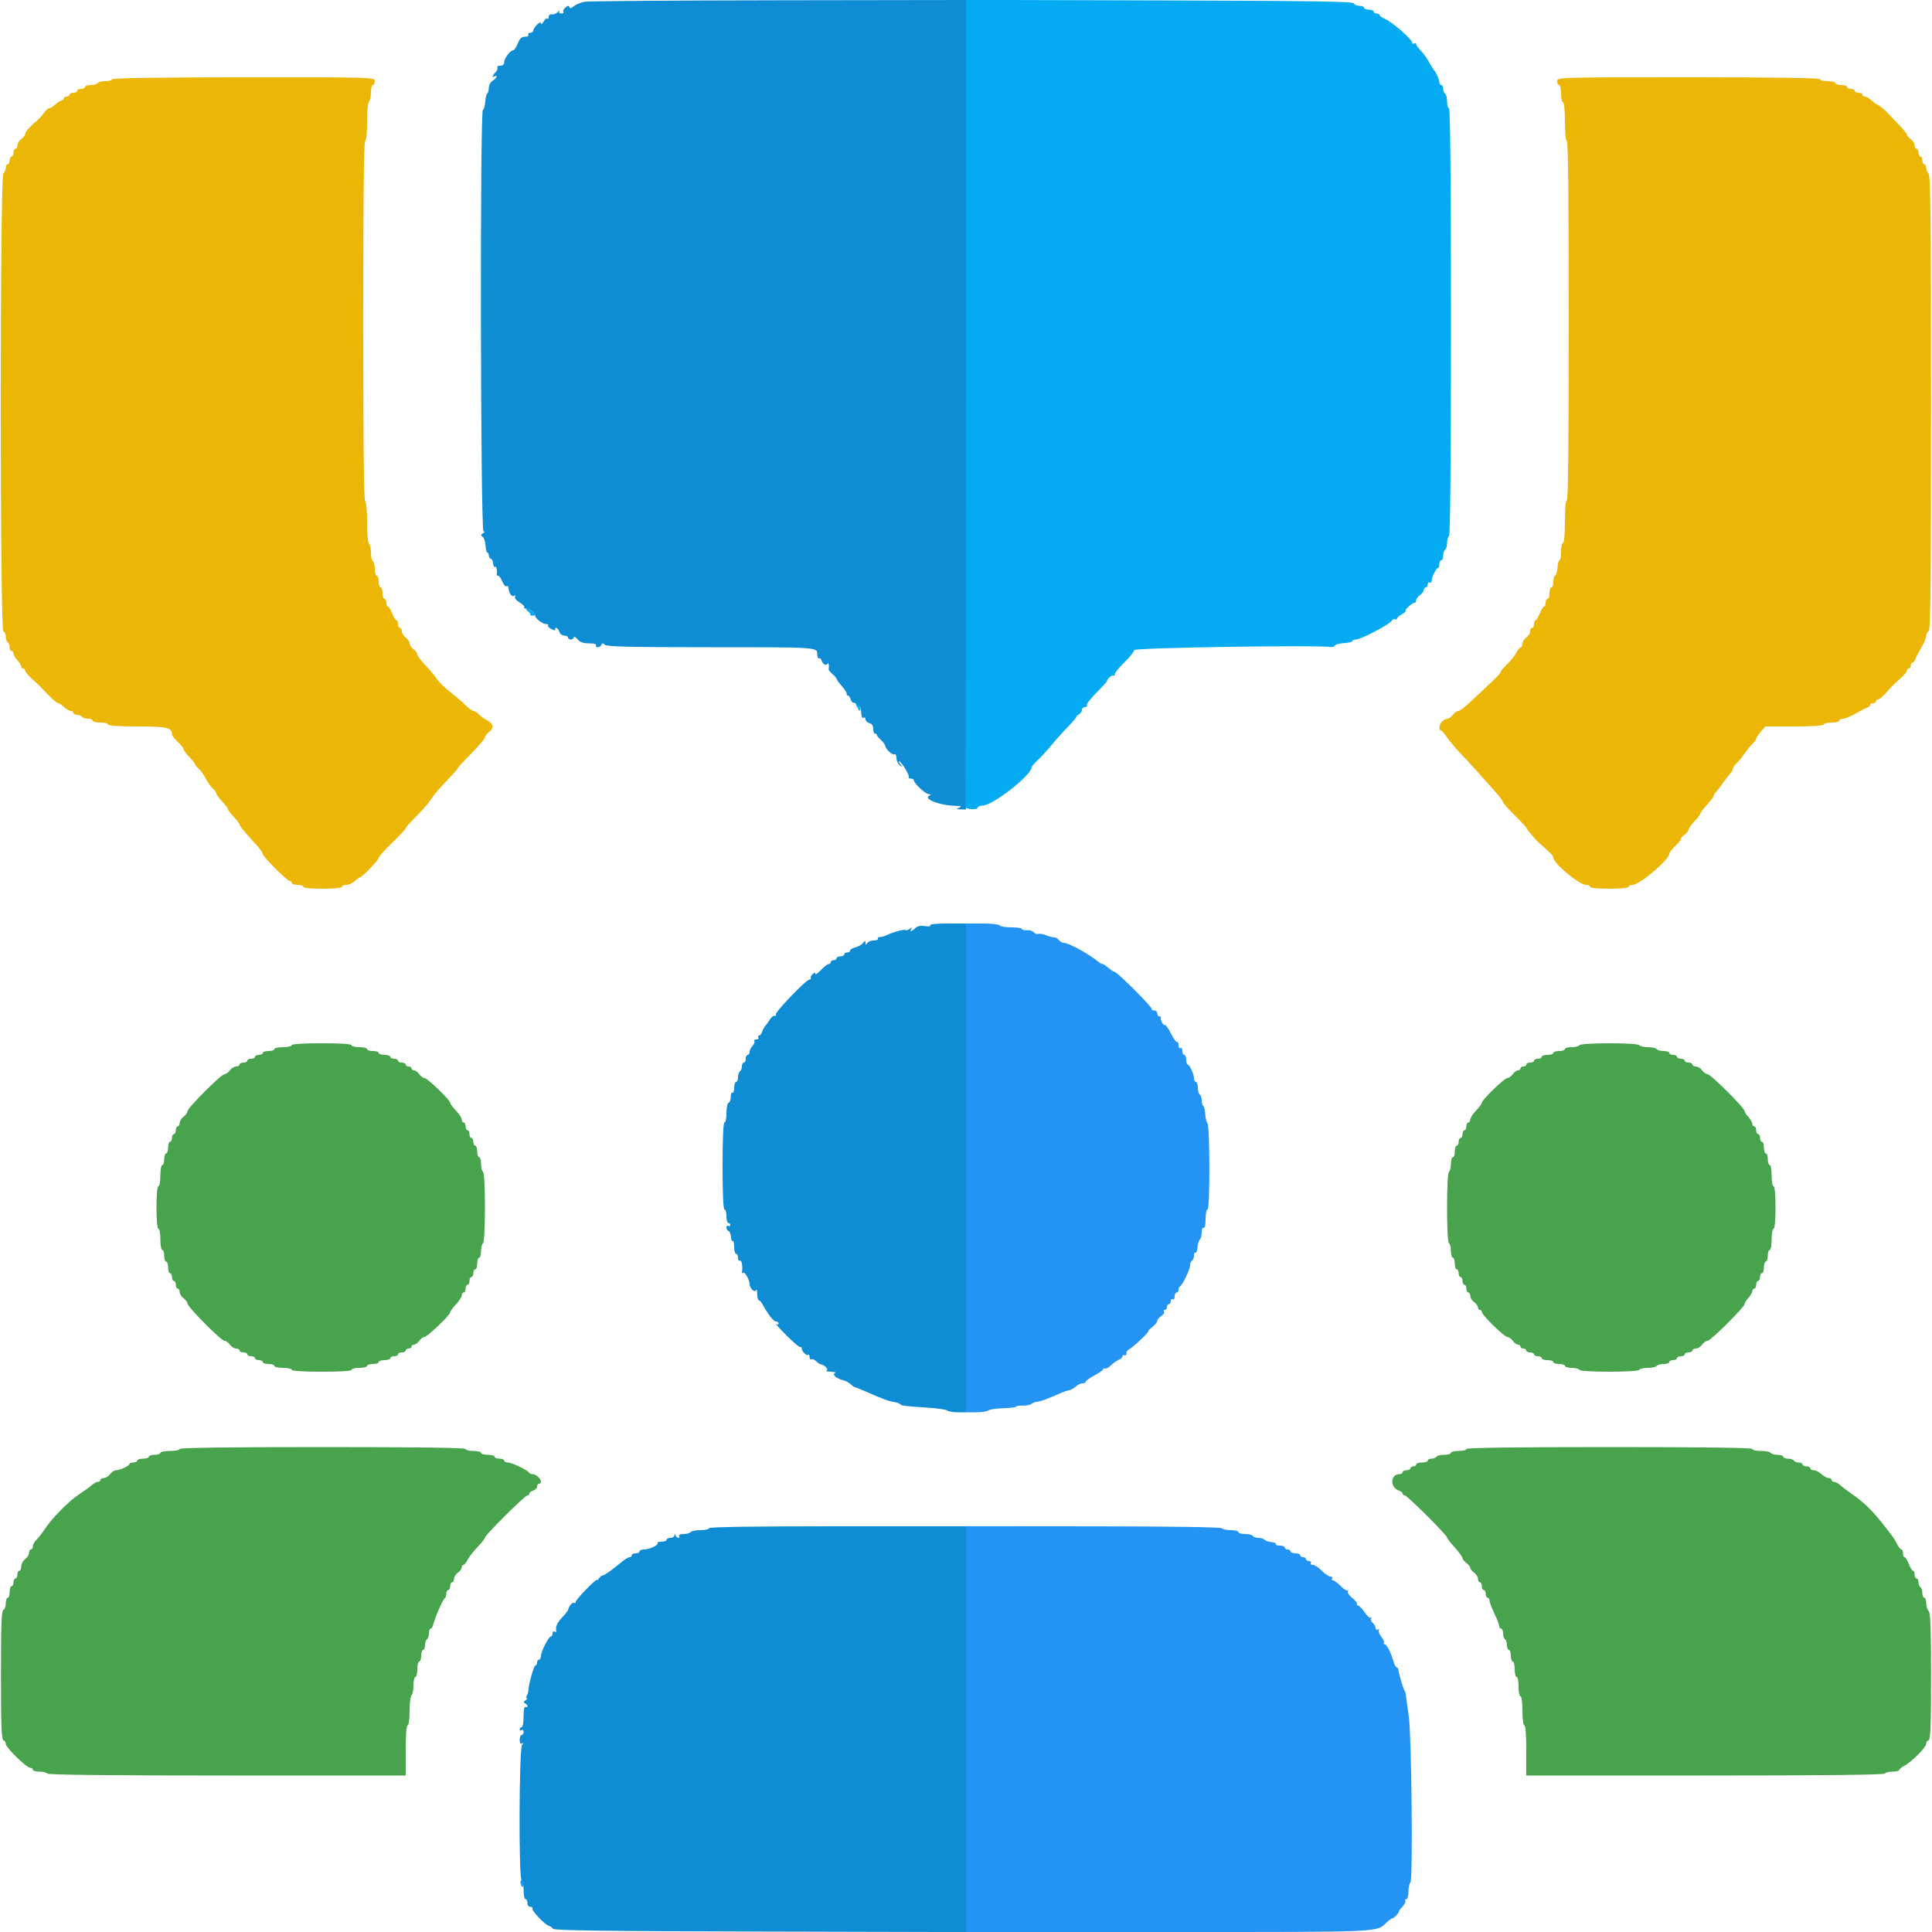 <svg id="svg" version="1.1" xmlns="http://www.w3.org/2000/svg" xmlns:xlink="http://www.w3.org/1999/xlink" width="400" height="400" viewBox="0, 0, 400,400"><g id="svgg"><path id="path0" d="M60.400 216.400 C 60.400 216.620,59.590 216.800,58.600 216.800 C 57.610 216.800,56.800 216.980,56.800 217.200 C 56.800 217.420,56.260 217.600,55.600 217.600 C 54.940 217.600,54.400 217.780,54.400 218.000 C 54.400 218.220,54.040 218.400,53.600 218.400 C 53.160 218.400,52.800 218.580,52.800 218.800 C 52.800 219.020,52.440 219.200,52.000 219.200 C 51.560 219.200,51.200 219.380,51.200 219.600 C 51.200 219.820,50.840 220.000,50.400 220.000 C 49.960 220.000,49.600 220.180,49.600 220.400 C 49.600 220.620,49.280 220.800,48.888 220.800 C 48.497 220.800,47.917 221.160,47.600 221.600 C 47.283 222.040,46.781 222.400,46.485 222.400 C 45.790 222.400,38.800 229.399,38.800 230.095 C 38.800 230.386,38.440 230.883,38.000 231.200 C 37.560 231.517,37.200 232.097,37.200 232.488 C 37.200 232.880,37.020 233.200,36.800 233.200 C 36.580 233.200,36.400 233.560,36.400 234.000 C 36.400 234.440,36.220 234.800,36.000 234.800 C 35.780 234.800,35.600 235.160,35.600 235.600 C 35.600 236.040,35.420 236.400,35.200 236.400 C 34.980 236.400,34.800 236.940,34.800 237.600 C 34.800 238.260,34.620 238.800,34.400 238.800 C 34.180 238.800,34.000 239.340,34.000 240.000 C 34.000 240.660,33.820 241.200,33.600 241.200 C 33.380 241.200,33.200 242.190,33.200 243.400 C 33.200 244.610,33.020 245.600,32.800 245.600 C 32.558 245.600,32.400 247.333,32.400 250.000 C 32.400 252.667,32.558 254.400,32.800 254.400 C 33.020 254.400,33.200 255.390,33.200 256.600 C 33.200 257.810,33.380 258.800,33.600 258.800 C 33.820 258.800,34.000 259.340,34.000 260.000 C 34.000 260.660,34.180 261.200,34.400 261.200 C 34.620 261.200,34.800 261.740,34.800 262.400 C 34.800 263.060,34.980 263.600,35.200 263.600 C 35.420 263.600,35.600 263.960,35.600 264.400 C 35.600 264.840,35.780 265.200,36.000 265.200 C 36.220 265.200,36.400 265.560,36.400 266.000 C 36.400 266.440,36.580 266.800,36.800 266.800 C 37.020 266.800,37.200 267.120,37.200 267.512 C 37.200 267.903,37.560 268.483,38.000 268.800 C 38.440 269.117,38.800 269.596,38.800 269.865 C 38.800 270.549,45.789 277.600,46.467 277.600 C 46.773 277.600,47.283 277.960,47.600 278.400 C 47.917 278.840,48.497 279.200,48.888 279.200 C 49.280 279.200,49.600 279.380,49.600 279.600 C 49.600 279.820,49.960 280.000,50.400 280.000 C 50.840 280.000,51.200 280.180,51.200 280.400 C 51.200 280.620,51.560 280.800,52.000 280.800 C 52.440 280.800,52.800 280.980,52.800 281.200 C 52.800 281.420,53.160 281.600,53.600 281.600 C 54.040 281.600,54.400 281.780,54.400 282.000 C 54.400 282.220,54.940 282.400,55.600 282.400 C 56.260 282.400,56.800 282.580,56.800 282.800 C 56.800 283.020,57.610 283.200,58.600 283.200 C 59.590 283.200,60.400 283.380,60.400 283.600 C 60.400 283.849,62.733 284.000,66.600 284.000 C 70.467 284.000,72.800 283.849,72.800 283.600 C 72.800 283.380,73.520 283.200,74.400 283.200 C 75.280 283.200,76.000 283.020,76.000 282.800 C 76.000 282.580,76.540 282.400,77.200 282.400 C 77.860 282.400,78.400 282.220,78.400 282.000 C 78.400 281.780,78.940 281.600,79.600 281.600 C 80.260 281.600,80.800 281.420,80.800 281.200 C 80.800 280.980,81.160 280.800,81.600 280.800 C 82.040 280.800,82.400 280.620,82.400 280.400 C 82.400 280.180,82.760 280.000,83.200 280.000 C 83.640 280.000,84.000 279.820,84.000 279.600 C 84.000 279.380,84.270 279.200,84.600 279.200 C 84.930 279.200,85.200 279.020,85.200 278.800 C 85.200 278.580,85.430 278.400,85.712 278.400 C 85.993 278.400,86.483 278.040,86.800 277.600 C 87.117 277.160,87.595 276.800,87.863 276.800 C 88.451 276.800,93.200 272.276,93.200 271.715 C 93.200 271.497,93.740 270.754,94.400 270.063 C 95.060 269.372,95.600 268.536,95.600 268.204 C 95.600 267.872,95.780 267.600,96.000 267.600 C 96.220 267.600,96.400 267.240,96.400 266.800 C 96.400 266.360,96.580 266.000,96.800 266.000 C 97.020 266.000,97.200 265.640,97.200 265.200 C 97.200 264.760,97.380 264.400,97.600 264.400 C 97.820 264.400,98.000 264.040,98.000 263.600 C 98.000 263.160,98.180 262.800,98.400 262.800 C 98.620 262.800,98.800 262.260,98.800 261.600 C 98.800 260.940,98.980 260.400,99.200 260.400 C 99.420 260.400,99.600 259.781,99.600 259.024 C 99.600 258.267,99.780 257.536,100.000 257.400 C 100.243 257.250,100.400 254.337,100.400 250.000 C 100.400 245.663,100.243 242.750,100.000 242.600 C 99.780 242.464,99.600 241.733,99.600 240.976 C 99.600 240.219,99.420 239.600,99.200 239.600 C 98.980 239.600,98.800 239.060,98.800 238.400 C 98.800 237.740,98.620 237.200,98.400 237.200 C 98.180 237.200,98.000 236.840,98.000 236.400 C 98.000 235.960,97.820 235.600,97.600 235.600 C 97.380 235.600,97.200 235.240,97.200 234.800 C 97.200 234.360,97.020 234.000,96.800 234.000 C 96.580 234.000,96.400 233.640,96.400 233.200 C 96.400 232.760,96.220 232.400,96.000 232.400 C 95.780 232.400,95.600 232.128,95.600 231.796 C 95.600 231.464,95.060 230.628,94.400 229.937 C 93.740 229.246,93.200 228.519,93.200 228.321 C 93.200 227.756,88.486 223.200,87.901 223.200 C 87.612 223.200,87.117 222.840,86.800 222.400 C 86.483 221.960,85.993 221.600,85.712 221.600 C 85.430 221.600,85.200 221.420,85.200 221.200 C 85.200 220.980,84.930 220.800,84.600 220.800 C 84.270 220.800,84.000 220.620,84.000 220.400 C 84.000 220.180,83.640 220.000,83.200 220.000 C 82.760 220.000,82.400 219.820,82.400 219.600 C 82.400 219.380,82.040 219.200,81.600 219.200 C 81.160 219.200,80.800 219.020,80.800 218.800 C 80.800 218.580,80.260 218.400,79.600 218.400 C 78.940 218.400,78.400 218.220,78.400 218.000 C 78.400 217.780,77.860 217.600,77.200 217.600 C 76.540 217.600,76.000 217.420,76.000 217.200 C 76.000 216.980,75.280 216.800,74.400 216.800 C 73.520 216.800,72.800 216.620,72.800 216.400 C 72.800 216.151,70.467 216.000,66.600 216.000 C 62.733 216.000,60.400 216.151,60.400 216.400 M327.000 216.400 C 326.864 216.620,326.133 216.800,325.376 216.800 C 324.619 216.800,324.000 216.980,324.000 217.200 C 324.000 217.420,323.460 217.600,322.800 217.600 C 322.140 217.600,321.600 217.780,321.600 218.000 C 321.600 218.220,321.060 218.400,320.400 218.400 C 319.740 218.400,319.200 218.580,319.200 218.800 C 319.200 219.020,318.840 219.200,318.400 219.200 C 317.960 219.200,317.600 219.380,317.600 219.600 C 317.600 219.820,317.240 220.000,316.800 220.000 C 316.360 220.000,316.000 220.180,316.000 220.400 C 316.000 220.620,315.730 220.800,315.400 220.800 C 315.070 220.800,314.800 220.980,314.800 221.200 C 314.800 221.420,314.570 221.600,314.288 221.600 C 314.007 221.600,313.517 221.960,313.200 222.400 C 312.883 222.840,312.379 223.200,312.080 223.200 C 311.474 223.200,306.800 227.722,306.800 228.309 C 306.800 228.514,306.260 229.246,305.600 229.937 C 304.940 230.628,304.400 231.464,304.400 231.796 C 304.400 232.128,304.220 232.400,304.000 232.400 C 303.780 232.400,303.600 232.760,303.600 233.200 C 303.600 233.640,303.420 234.000,303.200 234.000 C 302.980 234.000,302.800 234.360,302.800 234.800 C 302.800 235.240,302.620 235.600,302.400 235.600 C 302.180 235.600,302.000 235.960,302.000 236.400 C 302.000 236.840,301.820 237.200,301.600 237.200 C 301.380 237.200,301.200 237.740,301.200 238.400 C 301.200 239.060,301.020 239.600,300.800 239.600 C 300.580 239.600,300.400 240.219,300.400 240.976 C 300.400 241.733,300.220 242.464,300.000 242.600 C 299.757 242.750,299.600 245.663,299.600 250.000 C 299.600 254.337,299.757 257.250,300.000 257.400 C 300.220 257.536,300.400 258.267,300.400 259.024 C 300.400 259.781,300.580 260.400,300.800 260.400 C 301.020 260.400,301.200 260.940,301.200 261.600 C 301.200 262.260,301.380 262.800,301.600 262.800 C 301.820 262.800,302.000 263.160,302.000 263.600 C 302.000 264.040,302.180 264.400,302.400 264.400 C 302.620 264.400,302.800 264.760,302.800 265.200 C 302.800 265.640,302.980 266.000,303.200 266.000 C 303.420 266.000,303.600 266.360,303.600 266.800 C 303.600 267.240,303.780 267.600,304.000 267.600 C 304.220 267.600,304.400 267.920,304.400 268.312 C 304.400 268.703,304.760 269.283,305.200 269.600 C 305.640 269.917,306.000 270.407,306.000 270.688 C 306.000 270.970,306.180 271.200,306.400 271.200 C 306.620 271.200,306.800 271.394,306.800 271.632 C 306.800 272.260,311.438 276.800,312.080 276.800 C 312.379 276.800,312.883 277.160,313.200 277.600 C 313.517 278.040,314.007 278.400,314.288 278.400 C 314.570 278.400,314.800 278.580,314.800 278.800 C 314.800 279.020,315.070 279.200,315.400 279.200 C 315.730 279.200,316.000 279.380,316.000 279.600 C 316.000 279.820,316.360 280.000,316.800 280.000 C 317.240 280.000,317.600 280.180,317.600 280.400 C 317.600 280.620,317.960 280.800,318.400 280.800 C 318.840 280.800,319.200 280.980,319.200 281.200 C 319.200 281.420,319.740 281.600,320.400 281.600 C 321.060 281.600,321.600 281.780,321.600 282.000 C 321.600 282.220,322.140 282.400,322.800 282.400 C 323.460 282.400,324.000 282.580,324.000 282.800 C 324.000 283.020,324.619 283.200,325.376 283.200 C 326.133 283.200,326.864 283.380,327.000 283.600 C 327.147 283.838,329.663 284.000,333.200 284.000 C 336.737 284.000,339.253 283.838,339.400 283.600 C 339.536 283.380,340.346 283.200,341.200 283.200 C 342.054 283.200,342.864 283.020,343.000 282.800 C 343.136 282.580,343.777 282.400,344.424 282.400 C 345.071 282.400,345.600 282.220,345.600 282.000 C 345.600 281.780,345.960 281.600,346.400 281.600 C 346.840 281.600,347.200 281.420,347.200 281.200 C 347.200 280.980,347.560 280.800,348.000 280.800 C 348.440 280.800,348.800 280.620,348.800 280.400 C 348.800 280.180,349.160 280.000,349.600 280.000 C 350.040 280.000,350.400 279.820,350.400 279.600 C 350.400 279.380,350.720 279.200,351.112 279.200 C 351.503 279.200,352.083 278.840,352.400 278.400 C 352.717 277.960,353.230 277.600,353.539 277.600 C 354.174 277.600,361.200 270.608,361.200 269.976 C 361.200 269.751,361.560 269.180,362.000 268.708 C 362.440 268.236,362.800 267.613,362.800 267.325 C 362.800 267.036,362.980 266.800,363.200 266.800 C 363.420 266.800,363.600 266.440,363.600 266.000 C 363.600 265.560,363.780 265.200,364.000 265.200 C 364.220 265.200,364.400 264.840,364.400 264.400 C 364.400 263.960,364.580 263.600,364.800 263.600 C 365.020 263.600,365.200 263.060,365.200 262.400 C 365.200 261.740,365.380 261.200,365.600 261.200 C 365.820 261.200,366.000 260.660,366.000 260.000 C 366.000 259.340,366.180 258.800,366.400 258.800 C 366.620 258.800,366.800 257.810,366.800 256.600 C 366.800 255.390,366.980 254.400,367.200 254.400 C 367.442 254.400,367.600 252.667,367.600 250.000 C 367.600 247.333,367.442 245.600,367.200 245.600 C 366.980 245.600,366.800 244.610,366.800 243.400 C 366.800 242.190,366.620 241.200,366.400 241.200 C 366.180 241.200,366.000 240.660,366.000 240.000 C 366.000 239.340,365.820 238.800,365.600 238.800 C 365.380 238.800,365.200 238.260,365.200 237.600 C 365.200 236.940,365.020 236.400,364.800 236.400 C 364.580 236.400,364.400 236.040,364.400 235.600 C 364.400 235.160,364.220 234.800,364.000 234.800 C 363.780 234.800,363.600 234.440,363.600 234.000 C 363.600 233.560,363.420 233.200,363.200 233.200 C 362.980 233.200,362.800 232.964,362.800 232.675 C 362.800 232.387,362.440 231.764,362.000 231.292 C 361.560 230.820,361.200 230.249,361.200 230.024 C 361.200 229.392,354.174 222.400,353.539 222.400 C 353.230 222.400,352.717 222.040,352.400 221.600 C 352.083 221.160,351.503 220.800,351.112 220.800 C 350.720 220.800,350.400 220.620,350.400 220.400 C 350.400 220.180,350.040 220.000,349.600 220.000 C 349.160 220.000,348.800 219.820,348.800 219.600 C 348.800 219.380,348.440 219.200,348.000 219.200 C 347.560 219.200,347.200 219.020,347.200 218.800 C 347.200 218.580,346.840 218.400,346.400 218.400 C 345.960 218.400,345.600 218.220,345.600 218.000 C 345.600 217.780,345.071 217.600,344.424 217.600 C 343.777 217.600,343.136 217.420,343.000 217.200 C 342.864 216.980,342.054 216.800,341.200 216.800 C 340.346 216.800,339.536 216.620,339.400 216.400 C 339.253 216.162,336.737 216.000,333.200 216.000 C 329.663 216.000,327.147 216.162,327.000 216.400 M37.200 300.000 C 37.200 300.220,36.300 300.400,35.200 300.400 C 34.100 300.400,33.200 300.580,33.200 300.800 C 33.200 301.020,32.660 301.200,32.000 301.200 C 31.340 301.200,30.800 301.380,30.800 301.600 C 30.800 301.820,30.260 302.000,29.600 302.000 C 28.940 302.000,28.400 302.180,28.400 302.400 C 28.400 302.620,28.040 302.800,27.600 302.800 C 27.160 302.800,26.799 302.935,26.797 303.100 C 26.793 303.486,24.832 304.400,24.009 304.400 C 23.661 304.400,23.117 304.760,22.800 305.200 C 22.483 305.640,21.903 306.000,21.512 306.000 C 21.120 306.000,20.800 306.180,20.800 306.400 C 20.800 306.620,20.564 306.800,20.275 306.800 C 19.987 306.800,19.402 307.115,18.975 307.500 C 18.549 307.885,17.390 308.727,16.400 309.370 C 14.270 310.755,10.715 314.351,9.252 316.600 C 8.679 317.480,7.894 318.491,7.506 318.847 C 7.118 319.203,6.800 319.788,6.800 320.147 C 6.800 320.506,6.620 320.800,6.400 320.800 C 6.180 320.800,6.000 321.120,6.000 321.512 C 6.000 321.903,5.640 322.483,5.200 322.800 C 4.760 323.117,4.400 323.787,4.400 324.288 C 4.400 324.790,4.220 325.200,4.000 325.200 C 3.780 325.200,3.600 325.560,3.600 326.000 C 3.600 326.440,3.420 326.800,3.200 326.800 C 2.980 326.800,2.800 327.160,2.800 327.600 C 2.800 328.040,2.620 328.400,2.400 328.400 C 2.180 328.400,2.000 328.940,2.000 329.600 C 2.000 330.260,1.820 330.800,1.600 330.800 C 1.380 330.800,1.200 331.325,1.200 331.967 C 1.200 332.608,0.975 333.208,0.700 333.300 C 0.313 333.429,0.200 336.488,0.200 346.799 C 0.200 357.110,0.313 360.170,0.700 360.300 C 0.975 360.391,1.200 360.737,1.200 361.068 C 1.200 361.806,5.497 366.000,6.254 366.000 C 6.554 366.000,6.800 366.180,6.800 366.400 C 6.800 366.620,7.419 366.800,8.176 366.800 C 8.933 366.800,9.664 366.980,9.800 367.200 C 9.962 367.462,22.804 367.600,47.024 367.600 L 84.000 367.600 84.000 362.400 C 84.000 359.200,84.154 357.200,84.400 357.200 C 84.631 357.200,84.800 355.941,84.800 354.224 C 84.800 352.587,84.980 351.136,85.200 351.000 C 85.420 350.864,85.600 349.953,85.600 348.976 C 85.600 347.999,85.780 347.200,86.000 347.200 C 86.220 347.200,86.400 346.480,86.400 345.600 C 86.400 344.720,86.580 344.000,86.800 344.000 C 87.020 344.000,87.200 343.460,87.200 342.800 C 87.200 342.140,87.380 341.600,87.600 341.600 C 87.820 341.600,88.000 341.161,88.000 340.624 C 88.000 340.087,88.180 339.536,88.400 339.400 C 88.620 339.264,88.800 338.713,88.800 338.176 C 88.800 337.639,88.959 337.200,89.153 337.200 C 89.348 337.200,89.598 336.795,89.710 336.300 C 90.007 334.984,91.750 331.022,92.100 330.867 C 92.265 330.793,92.400 330.388,92.400 329.967 C 92.400 329.545,92.580 329.200,92.800 329.200 C 93.020 329.200,93.200 328.840,93.200 328.400 C 93.200 327.960,93.380 327.600,93.600 327.600 C 93.820 327.600,94.000 327.280,94.000 326.888 C 94.000 326.497,94.360 325.917,94.800 325.600 C 95.240 325.283,95.600 324.793,95.600 324.512 C 95.600 324.230,95.750 324.000,95.932 324.000 C 96.115 324.000,96.520 323.510,96.832 322.911 C 97.145 322.311,98.075 321.120,98.900 320.262 C 99.725 319.405,100.400 318.543,100.400 318.347 C 100.400 317.852,108.697 309.600,109.195 309.600 C 109.418 309.600,109.600 309.432,109.600 309.227 C 109.600 309.022,109.960 308.740,110.400 308.600 C 110.840 308.460,111.200 308.088,111.200 307.773 C 111.200 307.458,111.380 307.200,111.600 307.200 C 111.820 307.200,112.000 307.007,112.000 306.771 C 112.000 306.147,110.953 305.200,110.262 305.200 C 109.935 305.200,109.607 305.065,109.533 304.900 C 109.312 304.401,105.978 302.800,105.162 302.800 C 104.743 302.800,104.400 302.620,104.400 302.400 C 104.400 302.180,103.950 302.000,103.400 302.000 C 102.850 302.000,102.400 301.820,102.400 301.600 C 102.400 301.380,101.770 301.200,101.000 301.200 C 100.230 301.200,99.600 301.020,99.600 300.800 C 99.600 300.580,98.880 300.400,98.000 300.400 C 97.120 300.400,96.400 300.220,96.400 300.000 C 96.400 299.737,86.267 299.600,66.800 299.600 C 47.333 299.600,37.200 299.737,37.200 300.000 M303.600 300.000 C 303.600 300.220,302.880 300.400,302.000 300.400 C 301.120 300.400,300.400 300.580,300.400 300.800 C 300.400 301.020,299.781 301.200,299.024 301.200 C 298.267 301.200,297.536 301.380,297.400 301.600 C 297.264 301.820,296.803 302.000,296.376 302.000 C 295.949 302.000,295.600 302.180,295.600 302.400 C 295.600 302.620,295.060 302.800,294.400 302.800 C 293.740 302.800,293.200 302.980,293.200 303.200 C 293.200 303.420,292.930 303.600,292.600 303.600 C 292.270 303.600,292.000 303.780,292.000 304.000 C 292.000 304.220,291.640 304.400,291.200 304.400 C 290.760 304.400,290.400 304.580,290.400 304.800 C 290.400 305.020,290.117 305.200,289.771 305.200 C 287.819 305.200,287.731 308.007,289.664 308.620 C 290.069 308.749,290.400 309.022,290.400 309.227 C 290.400 309.432,290.596 309.600,290.837 309.600 C 291.323 309.600,299.600 317.841,299.600 318.325 C 299.600 318.494,300.320 319.428,301.200 320.400 C 302.080 321.372,302.800 322.360,302.800 322.596 C 302.800 322.831,303.160 323.283,303.600 323.600 C 304.040 323.917,304.400 324.367,304.400 324.600 C 304.400 324.833,304.760 325.283,305.200 325.600 C 305.640 325.917,306.000 326.497,306.000 326.888 C 306.000 327.280,306.180 327.600,306.400 327.600 C 306.620 327.600,306.800 327.960,306.800 328.400 C 306.800 328.840,306.980 329.200,307.200 329.200 C 307.420 329.200,307.600 329.560,307.600 330.000 C 307.600 330.440,307.780 330.800,308.000 330.800 C 308.220 330.800,308.400 331.071,308.400 331.402 C 308.400 331.733,308.850 332.937,309.400 334.077 C 309.950 335.217,310.400 336.386,310.400 336.675 C 310.400 336.964,310.580 337.200,310.800 337.200 C 311.020 337.200,311.200 337.639,311.200 338.176 C 311.200 338.713,311.380 339.264,311.600 339.400 C 311.820 339.536,312.000 340.087,312.000 340.624 C 312.000 341.161,312.180 341.600,312.400 341.600 C 312.620 341.600,312.800 342.140,312.800 342.800 C 312.800 343.460,312.980 344.000,313.200 344.000 C 313.420 344.000,313.600 344.720,313.600 345.600 C 313.600 346.480,313.780 347.200,314.000 347.200 C 314.220 347.200,314.400 348.100,314.400 349.200 C 314.400 350.300,314.580 351.200,314.800 351.200 C 315.031 351.200,315.200 352.467,315.200 354.200 C 315.200 355.933,315.369 357.200,315.600 357.200 C 315.846 357.200,316.000 359.200,316.000 362.400 L 316.000 367.600 352.976 367.600 C 377.196 367.600,390.038 367.462,390.200 367.200 C 390.336 366.980,391.067 366.800,391.824 366.800 C 392.581 366.800,393.200 366.650,393.200 366.468 C 393.200 366.285,393.693 365.880,394.295 365.568 C 395.772 364.802,398.800 361.761,398.800 361.044 C 398.800 360.726,399.025 360.391,399.300 360.299 C 399.686 360.170,399.800 357.167,399.800 347.086 C 399.800 337.182,399.680 333.919,399.300 333.540 C 399.025 333.265,398.800 332.536,398.800 331.920 C 398.800 331.304,398.620 330.800,398.400 330.800 C 398.180 330.800,398.000 330.361,398.000 329.824 C 398.000 329.287,397.820 328.736,397.600 328.600 C 397.380 328.464,397.200 328.003,397.200 327.576 C 397.200 327.149,397.020 326.800,396.800 326.800 C 396.580 326.800,396.400 326.440,396.400 326.000 C 396.400 325.560,396.254 325.200,396.075 325.200 C 395.896 325.200,395.502 324.570,395.200 323.800 C 394.898 323.030,394.504 322.400,394.325 322.400 C 394.146 322.400,394.000 322.040,394.000 321.600 C 394.000 321.160,393.850 320.800,393.668 320.800 C 393.485 320.800,393.080 320.305,392.768 319.700 C 392.089 318.385,392.120 318.429,389.734 315.400 C 387.621 312.718,385.776 310.942,383.400 309.304 C 382.520 308.697,381.451 307.885,381.025 307.500 C 380.598 307.115,380.013 306.800,379.725 306.800 C 379.436 306.800,379.200 306.620,379.200 306.400 C 379.200 306.180,378.922 306.000,378.583 306.000 C 378.244 306.000,377.580 305.640,377.108 305.200 C 376.636 304.760,375.923 304.400,375.525 304.400 C 375.126 304.400,374.800 304.220,374.800 304.000 C 374.800 303.780,374.440 303.600,374.000 303.600 C 373.560 303.600,373.200 303.420,373.200 303.200 C 373.200 302.980,372.851 302.800,372.424 302.800 C 371.997 302.800,371.536 302.620,371.400 302.400 C 371.264 302.180,370.713 302.000,370.176 302.000 C 369.639 302.000,369.200 301.820,369.200 301.600 C 369.200 301.380,368.671 301.200,368.024 301.200 C 367.377 301.200,366.736 301.020,366.600 300.800 C 366.464 300.580,365.553 300.400,364.576 300.400 C 363.599 300.400,362.800 300.220,362.800 300.000 C 362.800 299.737,352.667 299.600,333.200 299.600 C 313.733 299.600,303.600 299.737,303.600 300.000 " stroke="none" fill="#47a34c" fill-rule="evenodd"></path><path id="path1" d="M200.000 241.800 L 200.000 292.400 202.120 292.400 C 203.286 292.400,204.411 292.230,204.620 292.023 C 204.829 291.816,206.215 291.607,207.700 291.560 C 209.185 291.513,210.400 291.360,210.400 291.221 C 210.400 291.082,210.985 290.991,211.700 291.018 C 212.415 291.046,213.228 290.893,213.507 290.679 C 213.786 290.465,214.326 290.257,214.707 290.217 C 215.088 290.176,215.760 290.005,216.200 289.835 C 217.658 289.274,218.789 288.805,219.717 288.377 C 220.222 288.144,220.933 287.910,221.298 287.856 C 221.663 287.803,222.299 287.453,222.712 287.079 C 223.125 286.706,223.764 286.400,224.131 286.400 C 224.499 286.400,224.800 286.245,224.800 286.056 C 224.800 285.866,225.610 285.281,226.600 284.756 C 227.590 284.231,228.400 283.655,228.400 283.477 C 228.400 283.299,228.547 283.244,228.727 283.355 C 228.907 283.466,229.492 283.153,230.027 282.658 C 230.562 282.163,231.315 281.639,231.700 281.492 C 232.085 281.345,232.400 281.029,232.400 280.789 C 232.400 280.549,232.580 280.464,232.800 280.600 C 233.020 280.736,233.200 280.561,233.200 280.211 C 233.200 279.861,233.460 279.475,233.777 279.354 C 234.426 279.105,238.126 275.600,237.740 275.600 C 237.604 275.600,237.966 275.227,238.546 274.771 C 239.126 274.315,239.600 273.728,239.600 273.467 C 239.600 273.206,239.967 272.763,240.416 272.483 C 240.864 272.203,241.123 271.800,240.992 271.587 C 240.860 271.374,240.943 271.200,241.176 271.200 C 241.409 271.200,241.600 270.930,241.600 270.600 C 241.600 270.270,241.780 270.000,242.000 270.000 C 242.220 270.000,242.400 269.719,242.400 269.376 C 242.400 269.033,242.580 268.864,242.800 269.000 C 243.020 269.136,243.200 268.877,243.200 268.424 C 243.200 267.971,243.380 267.600,243.600 267.600 C 243.820 267.600,244.000 267.345,244.000 267.033 C 244.000 266.722,244.135 266.407,244.300 266.333 C 244.791 266.115,246.400 262.784,246.400 261.986 C 246.400 261.580,246.580 261.136,246.800 261.000 C 247.020 260.864,247.200 260.393,247.200 259.953 C 247.200 259.513,247.343 259.241,247.517 259.349 C 247.691 259.456,247.877 258.975,247.931 258.279 C 247.984 257.583,248.201 256.839,248.413 256.627 C 248.626 256.414,248.800 255.725,248.800 255.096 C 248.800 254.436,248.969 254.057,249.200 254.200 C 249.447 254.352,249.600 253.671,249.600 252.424 C 249.600 251.296,249.783 250.400,250.014 250.400 C 250.530 250.400,250.505 233.208,249.988 232.585 C 249.794 232.352,249.590 231.482,249.534 230.653 C 249.478 229.823,249.290 229.056,249.116 228.948 C 248.942 228.841,248.800 228.324,248.800 227.800 C 248.800 227.276,248.620 226.736,248.400 226.600 C 248.180 226.464,248.000 225.823,248.000 225.176 C 248.000 224.529,247.820 224.000,247.600 224.000 C 247.380 224.000,247.200 223.676,247.200 223.280 C 247.200 222.386,246.306 220.407,245.900 220.403 C 245.735 220.401,245.600 219.950,245.600 219.400 C 245.600 218.850,245.420 218.400,245.200 218.400 C 244.980 218.400,244.800 218.029,244.800 217.576 C 244.800 217.123,244.620 216.864,244.400 217.000 C 244.180 217.136,244.000 216.866,244.000 216.400 C 244.000 215.934,243.865 215.636,243.700 215.738 C 243.535 215.840,242.963 215.050,242.431 213.981 C 241.898 212.913,241.332 212.119,241.173 212.217 C 240.873 212.402,240.225 211.227,240.336 210.700 C 240.371 210.535,240.220 210.400,240.000 210.400 C 239.780 210.400,239.600 210.130,239.600 209.800 C 239.600 209.470,239.300 209.200,238.933 209.200 C 238.567 209.200,238.372 209.095,238.501 208.966 C 238.766 208.701,231.279 201.200,230.749 201.200 C 230.560 201.200,229.971 200.822,229.439 200.359 C 228.907 199.896,228.362 199.540,228.228 199.567 C 228.094 199.595,227.763 199.430,227.492 199.201 C 225.519 197.536,221.261 195.200,220.198 195.200 C 219.923 195.200,219.472 194.928,219.196 194.595 C 218.919 194.262,218.492 194.021,218.247 194.059 C 218.001 194.097,217.274 193.912,216.631 193.648 C 215.988 193.384,215.236 193.254,214.960 193.360 C 214.684 193.466,214.257 193.310,214.011 193.013 C 213.765 192.717,213.122 192.523,212.582 192.582 C 212.042 192.641,211.600 192.535,211.600 192.345 C 211.600 192.155,210.621 192.000,209.424 192.000 C 208.227 192.000,207.136 191.820,207.000 191.600 C 206.864 191.380,205.233 191.200,203.376 191.200 L 200.000 191.200 200.000 241.800 M200.000 357.992 L 200.000 400.000 241.840 400.000 C 286.981 400.000,284.860 400.095,287.129 397.980 C 287.590 397.551,288.077 397.200,288.212 397.200 C 288.347 397.200,288.714 396.943,289.029 396.629 C 289.343 396.314,289.600 395.947,289.600 395.812 C 289.600 395.677,289.954 395.187,290.386 394.723 C 290.819 394.259,291.078 393.726,290.963 393.539 C 290.847 393.353,290.943 393.200,291.176 393.200 C 291.409 393.200,291.600 392.516,291.600 391.680 C 291.600 390.844,291.784 389.976,292.009 389.751 C 292.557 389.203,292.253 359.227,291.659 355.200 C 291.415 353.550,291.168 351.750,291.108 351.200 C 291.049 350.650,290.907 350.110,290.793 350.000 C 290.565 349.779,289.586 346.492,289.513 345.700 C 289.487 345.425,289.338 345.200,289.180 345.200 C 288.943 345.200,288.649 344.569,288.249 343.200 C 287.887 341.959,287.016 340.400,286.685 340.400 C 286.455 340.400,286.381 340.286,286.520 340.146 C 286.660 340.007,286.422 339.446,285.992 338.899 C 285.563 338.353,285.326 337.719,285.467 337.491 C 285.616 337.251,285.529 337.197,285.262 337.362 C 284.995 337.527,284.800 337.405,284.800 337.073 C 284.800 336.757,284.532 336.276,284.204 336.004 C 283.877 335.732,283.726 335.305,283.869 335.055 C 284.011 334.805,283.980 334.734,283.800 334.898 C 283.619 335.062,283.043 334.567,282.521 333.798 C 281.999 333.029,281.387 332.400,281.162 332.400 C 280.937 332.400,280.840 332.259,280.947 332.087 C 281.053 331.914,280.615 331.355,279.973 330.844 C 279.331 330.333,278.923 329.709,279.067 329.457 C 279.211 329.206,279.192 329.123,279.024 329.273 C 278.857 329.423,278.204 329.018,277.574 328.373 C 276.943 327.728,276.230 327.200,275.990 327.200 C 275.749 327.200,275.664 327.020,275.800 326.800 C 275.936 326.580,275.768 326.400,275.427 326.400 C 275.086 326.400,274.291 325.860,273.660 325.200 C 273.029 324.540,272.207 324.000,271.833 324.000 C 271.459 324.000,271.264 323.820,271.400 323.600 C 271.536 323.380,271.367 323.200,271.024 323.200 C 270.681 323.200,270.400 323.020,270.400 322.800 C 270.400 322.580,270.130 322.400,269.800 322.400 C 269.470 322.400,269.200 322.220,269.200 322.000 C 269.200 321.780,268.750 321.600,268.200 321.600 C 267.650 321.600,267.200 321.420,267.200 321.200 C 267.200 320.980,266.930 320.800,266.600 320.800 C 266.270 320.800,266.000 320.620,266.000 320.400 C 266.000 320.180,265.539 320.000,264.976 320.000 C 264.413 320.000,264.040 319.858,264.148 319.685 C 264.255 319.512,263.868 319.330,263.289 319.283 C 262.709 319.235,262.056 319.016,261.838 318.798 C 261.619 318.579,261.037 318.400,260.544 318.400 C 260.051 318.400,259.536 318.220,259.400 318.000 C 259.264 317.780,258.533 317.600,257.776 317.600 C 257.019 317.600,256.400 317.420,256.400 317.200 C 256.400 316.980,255.691 316.800,254.824 316.800 C 253.957 316.800,253.141 316.627,253.010 316.416 C 252.863 316.178,242.762 316.024,226.387 316.009 L 200.000 315.984 200.000 357.992 M107.757 389.788 C 107.902 390.775,108.400 390.990,108.400 390.067 C 108.400 389.590,108.236 389.200,108.035 389.200 C 107.835 389.200,107.710 389.465,107.757 389.788 " stroke="none" fill="#2494f4" fill-rule="evenodd"></path><path id="path2" d="M121.107 0.357 C 120.285 0.491,119.261 0.904,118.831 1.275 C 118.286 1.746,118.002 1.806,117.890 1.475 C 117.772 1.123,117.559 1.142,117.069 1.545 C 116.706 1.845,116.507 2.250,116.628 2.445 C 116.749 2.640,116.556 2.800,116.200 2.800 C 115.814 2.800,115.655 2.598,115.806 2.300 C 115.945 2.025,115.821 2.087,115.530 2.439 C 115.238 2.790,114.685 3.031,114.300 2.974 C 113.885 2.913,113.600 3.128,113.600 3.502 C 113.600 3.849,113.474 4.008,113.321 3.854 C 113.167 3.701,112.814 3.986,112.535 4.487 C 112.240 5.018,112.022 5.159,112.014 4.825 C 111.998 4.150,110.400 5.693,110.400 6.383 C 110.400 6.612,110.119 6.800,109.776 6.800 C 109.433 6.800,109.264 6.980,109.400 7.200 C 109.538 7.424,109.229 7.600,108.698 7.600 C 107.985 7.600,107.613 7.948,107.200 9.000 C 106.898 9.770,106.480 10.400,106.272 10.400 C 105.661 10.400,104.400 12.058,104.400 12.861 C 104.400 13.340,104.111 13.600,103.576 13.600 C 103.123 13.600,102.855 13.765,102.980 13.968 C 103.105 14.170,102.936 14.607,102.604 14.939 C 101.923 15.620,101.791 16.176,102.400 15.800 C 102.620 15.664,102.800 15.700,102.800 15.880 C 102.800 16.060,102.440 16.432,102.000 16.707 C 101.556 16.984,101.200 17.640,101.200 18.180 C 101.200 18.715,101.058 19.241,100.884 19.348 C 100.710 19.456,100.522 20.231,100.466 21.072 C 100.411 21.912,100.191 22.661,99.979 22.734 C 99.354 22.952,99.482 109.998,100.107 110.006 C 100.428 110.010,100.390 110.150,100.000 110.406 C 99.516 110.724,99.501 110.865,99.924 111.139 C 100.212 111.325,100.482 112.134,100.524 112.937 C 100.566 113.740,100.735 114.397,100.900 114.398 C 101.065 114.399,101.200 114.655,101.200 114.967 C 101.200 115.278,101.388 115.596,101.618 115.673 C 101.848 115.749,102.065 116.202,102.101 116.678 C 102.137 117.155,102.309 117.456,102.483 117.349 C 102.764 117.175,102.977 118.081,102.847 118.900 C 102.821 119.065,102.958 119.200,103.151 119.200 C 103.345 119.200,103.726 119.738,103.998 120.395 C 104.270 121.052,104.652 121.491,104.846 121.371 C 105.041 121.251,105.222 121.343,105.250 121.576 C 105.346 122.386,105.414 122.603,105.734 123.107 C 105.911 123.385,106.251 123.492,106.489 123.345 C 106.746 123.186,106.809 123.262,106.642 123.532 C 106.476 123.800,106.862 124.293,107.579 124.729 C 108.249 125.136,108.678 125.589,108.532 125.735 C 108.386 125.881,108.580 126.000,108.962 126.000 C 109.688 126.000,110.800 126.897,110.800 127.483 C 110.800 128.013,112.340 129.200,113.028 129.200 C 113.369 129.200,113.562 129.338,113.458 129.507 C 113.354 129.675,113.703 130.018,114.235 130.269 C 114.766 130.520,115.100 130.562,114.977 130.363 C 114.854 130.163,114.931 130.000,115.149 130.000 C 115.368 130.000,115.660 130.360,115.800 130.800 C 115.940 131.240,116.402 131.600,116.827 131.600 C 117.252 131.600,117.600 131.780,117.600 132.000 C 117.600 132.220,117.870 132.400,118.200 132.400 C 118.530 132.400,118.800 132.192,118.800 131.939 C 118.800 131.685,119.136 131.865,119.547 132.339 C 120.090 132.965,120.752 133.200,121.971 133.200 C 122.986 133.200,123.550 133.358,123.400 133.600 C 123.264 133.820,123.418 134.000,123.743 134.000 C 124.068 134.000,124.416 133.775,124.517 133.500 C 124.663 133.100,124.806 133.100,125.230 133.500 C 125.640 133.887,130.527 134.000,146.847 134.000 C 169.367 134.000,169.200 133.989,169.200 135.443 C 169.200 135.969,169.362 136.355,169.560 136.300 C 169.758 136.245,169.973 136.380,170.038 136.600 C 170.289 137.456,170.987 137.931,171.294 137.456 C 171.549 137.061,171.687 137.640,171.574 138.630 C 171.559 138.757,171.919 139.183,172.374 139.577 C 172.828 139.971,173.200 140.409,173.200 140.550 C 173.200 140.691,173.695 141.368,174.300 142.053 C 174.905 142.738,175.355 143.457,175.300 143.649 C 175.245 143.842,175.359 144.000,175.553 144.000 C 175.748 144.000,176.002 144.365,176.119 144.811 C 176.236 145.258,176.572 145.573,176.866 145.511 C 177.159 145.450,177.355 145.625,177.300 145.900 C 177.245 146.175,177.417 146.355,177.682 146.300 C 178.160 146.201,178.254 146.442,178.350 148.024 C 178.378 148.477,178.580 148.736,178.800 148.600 C 179.020 148.464,179.200 148.612,179.200 148.930 C 179.200 149.247,179.560 149.601,180.000 149.716 C 180.541 149.857,180.800 150.262,180.800 150.963 C 180.800 151.533,180.962 151.955,181.160 151.900 C 181.358 151.845,181.526 151.949,181.534 152.130 C 181.541 152.312,181.908 152.773,182.349 153.156 C 182.790 153.538,183.206 154.109,183.275 154.425 C 183.447 155.216,184.825 156.432,185.252 156.168 C 185.443 156.050,185.600 156.391,185.600 156.927 C 185.600 157.463,185.915 158.149,186.300 158.451 C 186.934 158.949,186.949 158.934,186.451 158.300 C 186.149 157.915,186.008 157.600,186.137 157.600 C 186.559 157.600,188.370 160.525,188.159 160.867 C 188.045 161.050,188.233 161.200,188.576 161.200 C 188.919 161.200,189.200 161.353,189.200 161.541 C 189.200 162.166,191.597 164.400,192.303 164.432 C 192.715 164.450,192.797 164.545,192.504 164.664 C 190.891 165.315,194.379 166.748,197.800 166.839 C 199.045 166.872,199.223 166.955,198.600 167.213 C 197.896 167.504,197.932 167.547,198.896 167.572 L 199.993 167.600 199.998 83.800 L 200.004 0.000 161.302 0.057 C 140.016 0.088,121.928 0.223,121.107 0.357 M192.585 191.576 C 192.722 191.798,192.267 191.863,191.479 191.735 C 190.553 191.585,189.941 191.716,189.498 192.159 C 188.736 192.921,188.229 193.006,188.653 192.300 C 188.893 191.901,188.829 191.900,188.340 192.297 C 188.003 192.570,187.621 192.688,187.493 192.560 C 187.258 192.325,184.795 192.998,183.505 193.649 C 183.123 193.842,182.528 194.000,182.182 194.000 C 181.836 194.000,181.650 194.158,181.769 194.350 C 181.888 194.543,181.518 194.700,180.947 194.700 C 180.376 194.700,179.752 194.947,179.561 195.250 C 179.273 195.704,179.209 195.696,179.193 195.200 C 179.177 194.684,179.106 194.689,178.687 195.234 C 178.419 195.582,177.705 195.991,177.100 196.141 C 176.495 196.292,176.000 196.592,176.000 196.808 C 176.000 197.023,175.730 197.200,175.400 197.200 C 175.070 197.200,174.800 197.380,174.800 197.600 C 174.800 197.820,174.440 198.000,174.000 198.000 C 173.560 198.000,173.200 198.180,173.200 198.400 C 173.200 198.620,172.930 198.800,172.600 198.800 C 172.270 198.800,172.000 198.980,172.000 199.200 C 172.000 199.420,171.802 199.600,171.560 199.600 C 171.319 199.600,170.599 200.159,169.960 200.842 C 169.322 201.526,168.800 201.878,168.800 201.627 C 168.800 201.310,168.628 201.328,168.242 201.684 C 167.935 201.968,167.766 202.335,167.866 202.500 C 167.965 202.665,167.845 202.800,167.599 202.800 C 166.922 202.800,160.364 209.619,160.629 210.047 C 160.756 210.252,160.649 210.370,160.393 210.310 C 160.136 210.249,159.717 210.552,159.463 210.983 C 159.208 211.414,158.787 212.000,158.526 212.285 C 158.266 212.571,157.938 213.164,157.799 213.602 C 157.660 214.041,157.368 214.400,157.149 214.400 C 156.931 214.400,156.864 214.580,157.000 214.800 C 157.136 215.020,156.956 215.200,156.600 215.200 C 156.244 215.200,156.055 215.365,156.180 215.568 C 156.305 215.770,156.136 216.207,155.804 216.539 C 155.472 216.871,155.200 217.426,155.200 217.771 C 155.200 218.117,155.020 218.400,154.800 218.400 C 154.580 218.400,154.400 218.760,154.400 219.200 C 154.400 219.640,154.220 220.000,154.000 220.000 C 153.780 220.000,153.600 220.349,153.600 220.776 C 153.600 221.203,153.420 221.664,153.200 221.800 C 152.980 221.936,152.800 222.487,152.800 223.024 C 152.800 223.561,152.620 224.000,152.400 224.000 C 152.180 224.000,152.000 224.551,152.000 225.224 C 152.000 225.897,151.843 226.350,151.650 226.231 C 151.458 226.112,151.300 226.499,151.300 227.091 C 151.300 227.682,151.097 228.234,150.850 228.317 C 150.598 228.401,150.400 229.332,150.400 230.433 C 150.400 231.515,150.220 232.400,150.000 232.400 C 149.745 232.400,149.600 235.667,149.600 241.400 C 149.600 247.133,149.745 250.400,150.000 250.400 C 150.220 250.400,150.400 251.030,150.400 251.800 C 150.400 252.570,150.580 253.200,150.800 253.200 C 151.020 253.200,151.200 253.391,151.200 253.624 C 151.200 253.857,151.020 253.936,150.800 253.800 C 150.580 253.664,150.400 253.818,150.400 254.143 C 150.400 254.468,150.597 254.799,150.837 254.879 C 151.077 254.959,151.302 255.497,151.337 256.074 C 151.372 256.651,151.535 257.040,151.700 256.938 C 151.865 256.836,152.000 257.393,152.000 258.176 C 152.000 258.959,152.180 259.600,152.400 259.600 C 152.620 259.600,152.800 259.971,152.800 260.424 C 152.800 260.877,152.980 261.136,153.200 261.000 C 153.559 260.778,153.828 262.340,153.614 263.400 C 153.570 263.620,153.666 263.668,153.827 263.506 C 154.157 263.176,155.200 264.975,155.200 265.874 C 155.200 266.743,156.280 267.731,156.536 267.096 C 156.647 266.823,156.751 267.185,156.768 267.900 C 156.786 268.615,156.937 269.200,157.105 269.200 C 157.273 269.200,157.588 269.526,157.805 269.924 C 158.999 272.114,160.145 273.600,160.640 273.600 C 160.948 273.600,161.200 273.791,161.200 274.024 C 161.200 274.257,160.976 274.311,160.700 274.144 C 160.425 273.977,161.370 275.016,162.800 276.452 C 164.230 277.888,165.535 278.993,165.700 278.908 C 165.865 278.823,166.000 278.956,166.000 279.205 C 166.000 279.815,167.042 280.824,167.352 280.514 C 167.489 280.378,167.600 280.577,167.600 280.957 C 167.600 281.337,167.765 281.545,167.968 281.420 C 168.170 281.295,168.614 281.471,168.953 281.811 C 169.293 282.150,169.713 282.443,169.886 282.462 C 170.690 282.546,171.646 283.519,171.128 283.726 C 170.838 283.842,171.230 283.965,172.000 284.000 C 172.770 284.035,173.177 284.153,172.904 284.264 C 172.198 284.549,173.094 285.386,174.476 285.733 C 175.063 285.881,175.814 286.271,176.143 286.601 C 176.473 286.930,176.848 287.200,176.976 287.200 C 177.104 287.200,178.062 287.578,179.104 288.040 C 182.666 289.618,183.899 290.073,185.193 290.288 C 185.738 290.378,186.278 290.575,186.393 290.726 C 186.634 291.045,187.331 291.132,192.200 291.453 C 194.180 291.583,195.971 291.850,196.180 292.045 C 196.389 292.240,197.334 292.400,198.280 292.400 L 200.000 292.400 200.000 241.800 L 200.000 191.200 196.176 191.200 C 193.890 191.200,192.446 191.351,192.585 191.576 M146.800 316.400 C 146.800 316.620,146.001 316.800,145.024 316.800 C 144.047 316.800,143.136 316.980,143.000 317.200 C 142.864 317.420,142.213 317.600,141.553 317.600 C 140.855 317.600,140.456 317.767,140.600 318.000 C 140.736 318.220,140.672 318.400,140.457 318.400 C 140.242 318.400,139.976 318.175,139.865 317.900 C 139.704 317.500,139.657 317.500,139.632 317.900 C 139.614 318.175,139.240 318.400,138.800 318.400 C 138.360 318.400,138.000 318.580,138.000 318.800 C 138.000 319.020,137.520 319.200,136.933 319.200 C 136.347 319.200,135.984 319.317,136.127 319.461 C 136.498 319.831,134.492 320.800,133.354 320.800 C 132.829 320.800,132.400 320.980,132.400 321.200 C 132.400 321.420,132.040 321.600,131.600 321.600 C 131.160 321.600,130.800 321.780,130.800 322.000 C 130.800 322.220,130.601 322.400,130.358 322.400 C 130.115 322.400,129.427 322.805,128.829 323.300 C 126.723 325.045,125.091 326.200,124.733 326.200 C 124.534 326.200,124.200 326.470,123.992 326.800 C 123.783 327.130,123.609 327.265,123.606 327.100 C 123.597 326.644,119.200 331.175,119.200 331.641 C 119.200 331.864,119.065 331.965,118.900 331.866 C 118.556 331.657,117.849 332.396,117.698 333.121 C 117.642 333.391,117.057 334.175,116.398 334.865 C 115.320 335.993,114.993 336.752,115.163 337.730 C 115.194 337.911,115.035 337.945,114.810 337.806 C 114.584 337.667,114.400 337.833,114.400 338.176 C 114.400 338.519,114.253 338.800,114.074 338.800 C 113.608 338.800,112.000 341.931,112.000 342.838 C 112.000 343.257,111.820 343.600,111.600 343.600 C 111.380 343.600,111.200 343.870,111.200 344.200 C 111.200 344.530,111.049 344.800,110.864 344.800 C 110.544 344.800,109.432 348.724,109.390 350.000 C 109.379 350.331,109.231 350.826,109.062 351.100 C 108.892 351.375,108.898 351.603,109.076 351.606 C 109.254 351.609,109.130 351.803,108.800 352.037 C 108.348 352.356,108.324 352.511,108.700 352.664 C 108.975 352.775,109.200 353.042,109.200 353.257 C 109.200 353.472,109.020 353.536,108.800 353.400 C 108.552 353.247,108.400 353.996,108.400 355.376 C 108.400 356.599,108.220 357.600,108.000 357.600 C 107.780 357.600,107.600 357.791,107.600 358.024 C 107.600 358.257,107.780 358.336,108.000 358.200 C 108.220 358.064,108.400 358.233,108.400 358.576 C 108.400 358.919,108.220 359.200,108.000 359.200 C 107.780 359.200,107.600 359.661,107.600 360.224 C 107.600 360.926,107.757 361.159,108.100 360.965 C 108.500 360.739,108.500 360.790,108.100 361.221 C 107.462 361.909,107.365 389.200,108.000 389.200 C 108.220 389.200,108.400 390.100,108.400 391.200 C 108.400 392.300,108.580 393.200,108.800 393.200 C 109.020 393.200,109.200 393.560,109.200 394.000 C 109.200 394.458,109.467 394.800,109.824 394.800 C 110.167 394.800,110.351 394.956,110.233 395.146 C 109.989 395.541,112.844 398.532,113.656 398.732 C 113.951 398.805,114.323 399.075,114.482 399.332 C 114.699 399.683,125.382 399.827,157.385 399.907 L 200.000 400.014 200.000 358.007 L 200.000 316.000 173.400 316.000 C 155.933 316.000,146.800 316.137,146.800 316.400 " stroke="none" fill="#0e8cd4" fill-rule="evenodd"></path><path id="path3" d="M23.200 16.411 C 23.200 16.625,22.581 16.800,21.824 16.800 C 21.067 16.800,20.336 16.980,20.200 17.200 C 20.064 17.420,19.423 17.600,18.776 17.600 C 18.129 17.600,17.600 17.780,17.600 18.000 C 17.600 18.220,17.240 18.400,16.800 18.400 C 16.360 18.400,16.000 18.580,16.000 18.800 C 16.000 19.020,15.640 19.200,15.200 19.200 C 14.760 19.200,14.400 19.380,14.400 19.600 C 14.400 19.820,14.130 20.000,13.800 20.000 C 13.470 20.000,13.200 20.180,13.200 20.400 C 13.200 20.620,13.012 20.800,12.783 20.800 C 12.554 20.800,11.980 21.160,11.508 21.600 C 11.036 22.040,10.453 22.400,10.213 22.400 C 9.973 22.400,9.512 22.788,9.188 23.262 C 8.865 23.736,8.169 24.501,7.643 24.962 C 6.022 26.381,5.200 27.331,5.200 27.787 C 5.200 28.027,4.840 28.483,4.400 28.800 C 3.960 29.117,3.600 29.697,3.600 30.088 C 3.600 30.480,3.420 30.800,3.200 30.800 C 2.980 30.800,2.800 31.160,2.800 31.600 C 2.800 32.040,2.620 32.400,2.400 32.400 C 2.180 32.400,2.000 32.760,2.000 33.200 C 2.000 33.640,1.820 34.000,1.600 34.000 C 1.380 34.000,1.200 34.324,1.200 34.720 C 1.200 35.116,0.975 35.665,0.700 35.940 C -0.033 36.674,-0.033 130.456,0.700 130.700 C 0.975 130.792,1.200 131.291,1.200 131.810 C 1.200 132.328,1.380 132.864,1.600 133.000 C 1.820 133.136,2.000 133.597,2.000 134.024 C 2.000 134.451,2.180 134.800,2.400 134.800 C 2.620 134.800,2.800 135.036,2.800 135.325 C 2.800 135.613,3.160 136.236,3.600 136.708 C 4.040 137.180,4.400 137.754,4.400 137.983 C 4.400 138.212,4.580 138.400,4.800 138.400 C 5.020 138.400,5.200 138.598,5.200 138.840 C 5.200 139.081,5.785 139.801,6.500 140.438 C 7.215 141.076,7.980 141.787,8.200 142.019 C 10.454 144.392,11.758 145.600,12.065 145.600 C 12.268 145.600,12.820 145.960,13.292 146.400 C 13.764 146.840,14.387 147.200,14.675 147.200 C 14.964 147.200,15.200 147.380,15.200 147.600 C 15.200 147.820,15.549 148.000,15.976 148.000 C 16.403 148.000,16.864 148.180,17.000 148.400 C 17.136 148.620,17.687 148.800,18.224 148.800 C 18.761 148.800,19.200 148.980,19.200 149.200 C 19.200 149.420,19.920 149.600,20.800 149.600 C 21.680 149.600,22.400 149.780,22.400 150.000 C 22.400 150.249,24.676 150.400,28.429 150.400 C 34.522 150.400,35.600 150.642,35.600 152.011 C 35.600 152.268,36.140 152.983,36.800 153.600 C 37.460 154.217,38.000 154.892,38.000 155.101 C 38.000 155.310,38.540 156.046,39.200 156.737 C 39.860 157.428,40.400 158.108,40.400 158.249 C 40.400 158.391,40.733 158.797,41.141 159.153 C 41.548 159.509,42.205 160.430,42.600 161.200 C 42.995 161.970,43.652 162.891,44.059 163.247 C 44.467 163.603,44.800 164.071,44.800 164.288 C 44.800 164.504,45.340 165.246,46.000 165.937 C 46.660 166.628,47.200 167.348,47.200 167.537 C 47.200 167.726,47.740 168.446,48.400 169.137 C 49.060 169.828,49.600 170.539,49.600 170.718 C 49.600 170.897,50.234 171.754,51.008 172.622 C 51.783 173.490,52.863 174.698,53.408 175.307 C 53.954 175.916,54.400 176.594,54.400 176.814 C 54.400 177.341,59.465 182.400,59.993 182.400 C 60.217 182.400,60.400 182.580,60.400 182.800 C 60.400 183.020,60.940 183.200,61.600 183.200 C 62.260 183.200,62.800 183.380,62.800 183.600 C 62.800 183.840,64.400 184.000,66.800 184.000 C 69.200 184.000,70.800 183.840,70.800 183.600 C 70.800 183.380,71.216 183.200,71.725 183.200 C 72.233 183.200,73.036 182.840,73.508 182.400 C 73.980 181.960,74.469 181.600,74.594 181.600 C 75.000 181.600,78.400 178.033,78.400 177.608 C 78.400 177.380,79.660 175.973,81.200 174.481 C 82.740 172.990,84.000 171.637,84.000 171.476 C 84.000 171.315,84.985 170.197,86.190 168.993 C 87.394 167.788,88.699 166.307,89.090 165.702 C 89.890 164.460,90.653 163.566,93.100 161.002 C 94.035 160.023,94.800 159.128,94.800 159.013 C 94.800 158.899,96.060 157.531,97.600 155.972 C 99.140 154.414,100.400 152.922,100.400 152.658 C 100.400 152.393,100.760 151.917,101.200 151.600 C 102.316 150.796,102.197 149.836,100.900 149.170 C 100.295 148.860,99.509 148.289,99.153 147.903 C 98.797 147.516,98.296 147.200,98.040 147.200 C 97.783 147.200,96.985 146.615,96.266 145.900 C 95.547 145.185,94.132 143.970,93.121 143.200 C 92.110 142.430,90.876 141.208,90.379 140.483 C 89.881 139.759,88.782 138.454,87.937 137.583 C 87.092 136.712,86.400 135.769,86.400 135.488 C 86.400 135.207,86.040 134.717,85.600 134.400 C 85.160 134.083,84.800 133.543,84.800 133.200 C 84.800 132.857,84.440 132.317,84.000 132.000 C 83.560 131.683,83.200 131.103,83.200 130.712 C 83.200 130.320,83.020 130.000,82.800 130.000 C 82.580 130.000,82.400 129.640,82.400 129.200 C 82.400 128.760,82.254 128.400,82.075 128.400 C 81.896 128.400,81.502 127.770,81.200 127.000 C 80.898 126.230,80.504 125.600,80.325 125.600 C 80.146 125.600,80.000 125.240,80.000 124.800 C 80.000 124.360,79.820 124.000,79.600 124.000 C 79.380 124.000,79.200 123.460,79.200 122.800 C 79.200 122.140,79.020 121.600,78.800 121.600 C 78.580 121.600,78.400 121.060,78.400 120.400 C 78.400 119.740,78.220 119.200,78.000 119.200 C 77.780 119.200,77.600 118.581,77.600 117.824 C 77.600 117.067,77.420 116.336,77.200 116.200 C 76.980 116.064,76.800 115.254,76.800 114.400 C 76.800 113.546,76.620 112.736,76.400 112.600 C 76.175 112.461,76.000 110.537,76.000 108.200 C 76.000 105.863,75.825 103.939,75.600 103.800 C 75.338 103.638,75.200 90.729,75.200 66.376 C 75.200 41.859,75.336 29.200,75.600 29.200 C 75.840 29.200,76.000 27.608,76.000 25.224 C 76.000 23.004,76.177 21.138,76.400 21.000 C 76.620 20.864,76.800 20.043,76.800 19.176 C 76.800 18.309,76.980 17.600,77.200 17.600 C 77.420 17.600,77.600 17.238,77.600 16.795 C 77.600 15.996,77.398 15.990,50.400 16.006 C 33.046 16.016,23.200 16.162,23.200 16.411 M322.400 16.800 C 322.400 17.240,322.580 17.600,322.800 17.600 C 323.020 17.600,323.200 18.410,323.200 19.400 C 323.200 20.390,323.380 21.200,323.600 21.200 C 323.840 21.200,324.000 22.800,324.000 25.200 C 324.000 27.600,324.160 29.200,324.400 29.200 C 324.664 29.200,324.800 41.867,324.800 66.400 C 324.800 90.933,324.664 103.600,324.400 103.600 C 324.158 103.600,324.000 105.333,324.000 108.000 C 324.000 110.667,323.842 112.400,323.600 112.400 C 323.380 112.400,323.200 113.210,323.200 114.200 C 323.200 115.190,323.057 116.000,322.882 116.000 C 322.707 116.000,322.519 116.675,322.464 117.500 C 322.410 118.325,322.193 119.060,321.982 119.133 C 321.772 119.207,321.600 119.792,321.600 120.433 C 321.600 121.075,321.420 121.600,321.200 121.600 C 320.980 121.600,320.800 122.140,320.800 122.800 C 320.800 123.460,320.620 124.000,320.400 124.000 C 320.180 124.000,320.000 124.360,320.000 124.800 C 320.000 125.240,319.854 125.600,319.675 125.600 C 319.496 125.600,319.102 126.230,318.800 127.000 C 318.498 127.770,318.104 128.400,317.925 128.400 C 317.746 128.400,317.600 128.760,317.600 129.200 C 317.600 129.640,317.420 130.000,317.200 130.000 C 316.980 130.000,316.800 130.320,316.800 130.712 C 316.800 131.103,316.440 131.683,316.000 132.000 C 315.560 132.317,315.200 132.897,315.200 133.288 C 315.200 133.680,315.050 134.000,314.868 134.000 C 314.685 134.000,314.280 134.495,313.968 135.100 C 313.655 135.705,312.710 136.875,311.867 137.700 C 311.024 138.525,310.477 139.200,310.650 139.200 C 310.823 139.200,309.803 140.286,308.383 141.613 C 306.962 142.941,305.039 144.741,304.109 145.613 C 303.179 146.486,302.184 147.200,301.898 147.200 C 301.611 147.200,301.117 147.560,300.800 148.000 C 300.483 148.440,299.980 148.800,299.683 148.800 C 299.386 148.800,298.886 149.057,298.571 149.371 C 297.970 149.973,297.788 151.198,298.300 151.203 C 298.465 151.204,299.050 151.867,299.600 152.675 C 300.150 153.484,301.500 155.081,302.600 156.225 C 304.421 158.119,305.651 159.477,309.805 164.178 C 310.572 165.046,311.200 165.911,311.200 166.100 C 311.200 166.290,312.280 167.504,313.600 168.800 C 314.920 170.096,316.000 171.257,316.000 171.381 C 316.000 171.629,317.902 173.861,318.708 174.560 C 320.932 176.485,321.600 177.181,321.600 177.571 C 321.600 178.732,326.967 183.200,328.362 183.200 C 328.823 183.200,329.200 183.380,329.200 183.600 C 329.200 183.840,330.800 184.000,333.200 184.000 C 335.600 184.000,337.200 183.840,337.200 183.600 C 337.200 183.380,337.562 183.200,338.005 183.200 C 339.467 183.200,345.600 178.006,345.600 176.768 C 345.600 176.522,346.140 175.817,346.800 175.200 C 347.460 174.583,348.000 173.921,348.000 173.728 C 348.000 173.535,348.360 173.117,348.800 172.800 C 349.240 172.483,349.600 172.020,349.600 171.771 C 349.600 171.522,350.140 170.754,350.800 170.063 C 351.460 169.372,352.000 168.661,352.000 168.482 C 352.000 168.303,352.630 167.469,353.400 166.628 C 354.170 165.787,354.800 164.955,354.800 164.778 C 354.800 164.602,355.031 164.219,355.313 163.929 C 355.595 163.638,356.264 162.770,356.800 162.000 C 357.336 161.230,358.005 160.362,358.287 160.071 C 358.569 159.781,358.800 159.352,358.800 159.118 C 358.800 158.885,359.124 158.403,359.519 158.047 C 359.914 157.691,360.671 156.770,361.200 156.000 C 361.729 155.230,362.486 154.309,362.881 153.953 C 363.276 153.597,363.600 153.147,363.600 152.953 C 363.601 152.759,364.027 152.105,364.547 151.500 L 365.493 150.400 371.547 150.400 C 375.316 150.400,377.600 150.249,377.600 150.000 C 377.600 149.780,378.320 149.600,379.200 149.600 C 380.080 149.600,380.800 149.420,380.800 149.200 C 380.800 148.980,381.155 148.800,381.589 148.800 C 382.023 148.800,383.148 148.342,384.089 147.782 C 385.030 147.223,386.115 146.662,386.500 146.536 C 386.885 146.410,387.200 146.148,387.200 145.953 C 387.200 145.759,387.470 145.600,387.800 145.600 C 388.130 145.600,388.400 145.420,388.400 145.200 C 388.400 144.980,388.598 144.800,388.840 144.800 C 389.081 144.800,389.801 144.215,390.438 143.500 C 391.865 141.900,391.900 141.865,393.500 140.438 C 394.215 139.801,394.800 139.081,394.800 138.840 C 394.800 138.598,394.980 138.400,395.200 138.400 C 395.420 138.400,395.600 138.130,395.600 137.800 C 395.600 137.470,395.759 137.200,395.953 137.200 C 396.148 137.200,396.410 136.885,396.536 136.500 C 396.662 136.115,397.223 135.030,397.782 134.089 C 398.342 133.148,398.800 132.038,398.800 131.623 C 398.800 131.207,399.025 130.792,399.300 130.700 C 399.696 130.568,399.800 120.768,399.800 83.487 C 399.800 46.383,399.694 36.334,399.300 35.940 C 399.025 35.665,398.800 35.116,398.800 34.720 C 398.800 34.324,398.620 34.000,398.400 34.000 C 398.180 34.000,398.000 33.640,398.000 33.200 C 398.000 32.760,397.820 32.400,397.600 32.400 C 397.380 32.400,397.200 32.040,397.200 31.600 C 397.200 31.160,397.020 30.800,396.800 30.800 C 396.580 30.800,396.400 30.480,396.400 30.088 C 396.400 29.697,396.040 29.117,395.600 28.800 C 395.160 28.483,394.800 28.063,394.800 27.868 C 394.800 27.672,394.035 26.730,393.100 25.775 C 392.165 24.819,391.197 23.804,390.949 23.519 C 390.332 22.809,388.838 21.600,388.579 21.600 C 388.462 21.600,387.980 21.240,387.508 20.800 C 387.036 20.360,386.413 20.000,386.125 20.000 C 385.836 20.000,385.600 19.820,385.600 19.600 C 385.600 19.380,385.240 19.200,384.800 19.200 C 384.360 19.200,384.000 19.020,384.000 18.800 C 384.000 18.580,383.640 18.400,383.200 18.400 C 382.760 18.400,382.400 18.220,382.400 18.000 C 382.400 17.780,381.860 17.600,381.200 17.600 C 380.540 17.600,380.000 17.420,380.000 17.200 C 380.000 16.980,379.280 16.800,378.400 16.800 C 377.520 16.800,376.800 16.620,376.800 16.400 C 376.800 16.137,367.467 16.000,349.600 16.000 C 322.667 16.000,322.400 16.008,322.400 16.800 " stroke="none" fill="#ebb704" fill-rule="evenodd"></path><path id="path4" d="M200.000 83.387 C 200.000 129.264,199.955 166.935,199.900 167.100 C 199.845 167.265,200.385 167.456,201.100 167.525 C 201.830 167.596,202.400 167.464,202.400 167.225 C 202.400 166.991,202.857 166.800,203.416 166.800 C 205.493 166.800,213.600 160.458,213.600 158.833 C 213.600 158.666,214.185 157.987,214.900 157.325 C 215.615 156.664,216.830 155.341,217.600 154.386 C 218.370 153.430,219.926 151.693,221.057 150.524 C 222.188 149.356,222.998 148.395,222.857 148.388 C 222.716 148.381,222.915 148.192,223.300 147.968 C 223.685 147.744,224.000 147.299,224.000 146.980 C 224.000 146.661,224.281 146.400,224.624 146.400 C 224.967 146.400,225.142 146.229,225.012 146.020 C 224.883 145.811,225.773 144.645,226.989 143.429 C 228.205 142.212,229.200 141.111,229.200 140.980 C 229.200 140.532,230.305 139.638,230.552 139.886 C 230.689 140.022,230.800 139.890,230.800 139.593 C 230.800 139.296,231.700 138.185,232.800 137.125 C 233.900 136.065,234.800 134.928,234.800 134.599 C 234.800 134.092,273.275 133.505,275.763 133.974 C 275.963 134.011,276.238 133.862,276.374 133.643 C 276.510 133.423,277.381 133.198,278.310 133.143 C 279.240 133.088,280.000 132.899,280.000 132.722 C 280.000 132.545,280.345 132.400,280.766 132.400 C 281.741 132.400,287.693 129.277,288.125 128.539 C 288.303 128.233,288.618 128.088,288.825 128.215 C 289.031 128.343,289.200 128.287,289.200 128.091 C 289.200 127.895,289.650 127.494,290.199 127.200 C 290.749 126.906,291.112 126.579,291.007 126.473 C 290.777 126.244,292.377 124.800,292.861 124.800 C 293.048 124.800,293.200 124.570,293.200 124.288 C 293.200 124.007,293.560 123.517,294.000 123.200 C 294.440 122.883,294.800 122.393,294.800 122.112 C 294.800 121.830,294.980 121.600,295.200 121.600 C 295.420 121.600,295.600 121.319,295.600 120.976 C 295.600 120.633,295.780 120.464,296.000 120.600 C 296.220 120.736,296.400 120.602,296.400 120.303 C 296.400 119.549,297.335 117.607,297.700 117.603 C 297.865 117.601,298.000 117.240,298.000 116.800 C 298.000 116.360,298.180 116.000,298.400 116.000 C 298.620 116.000,298.800 115.561,298.800 115.024 C 298.800 114.487,298.980 113.936,299.200 113.800 C 299.420 113.664,299.600 113.034,299.600 112.400 C 299.600 111.766,299.780 111.136,300.000 111.000 C 300.263 110.838,300.400 95.596,300.400 66.576 C 300.400 37.392,300.264 22.400,300.000 22.400 C 299.780 22.400,299.600 21.781,299.600 21.024 C 299.600 20.267,299.420 19.536,299.200 19.400 C 298.980 19.264,298.800 18.803,298.800 18.376 C 298.800 17.949,298.620 17.600,298.400 17.600 C 298.180 17.600,298.000 17.328,298.000 16.995 C 298.000 16.439,297.278 14.878,296.800 14.400 C 296.690 14.290,296.255 13.570,295.833 12.800 C 295.411 12.030,294.646 10.970,294.133 10.445 C 293.620 9.920,293.200 9.325,293.200 9.122 C 293.200 8.919,293.020 8.864,292.800 9.000 C 292.580 9.136,292.400 9.087,292.400 8.890 C 292.400 8.173,288.371 4.644,286.700 3.897 C 286.095 3.626,285.600 3.269,285.600 3.102 C 285.600 2.936,285.330 2.800,285.000 2.800 C 284.670 2.800,284.400 2.620,284.400 2.400 C 284.400 2.180,283.950 2.000,283.400 2.000 C 282.850 2.000,282.400 1.820,282.400 1.600 C 282.400 1.380,281.965 1.200,281.433 1.200 C 280.902 1.200,280.392 0.975,280.300 0.700 C 280.169 0.305,271.684 0.176,240.067 0.087 L 200.000 -0.026 200.000 83.387 M109.294 126.552 C 109.675 126.842,109.900 127.166,109.794 127.273 C 109.687 127.379,109.870 127.467,110.200 127.467 C 110.530 127.467,110.800 127.394,110.800 127.305 C 110.800 126.920,109.611 126.001,109.129 126.013 C 108.770 126.021,108.823 126.194,109.294 126.552 M177.053 145.600 C 177.295 145.930,177.574 146.461,177.673 146.780 C 177.789 147.152,177.948 147.207,178.117 146.934 C 178.262 146.699,177.983 146.168,177.497 145.753 C 177.011 145.339,176.812 145.270,177.053 145.600 " stroke="none" fill="#04abf3" fill-rule="evenodd"></path></g></svg>